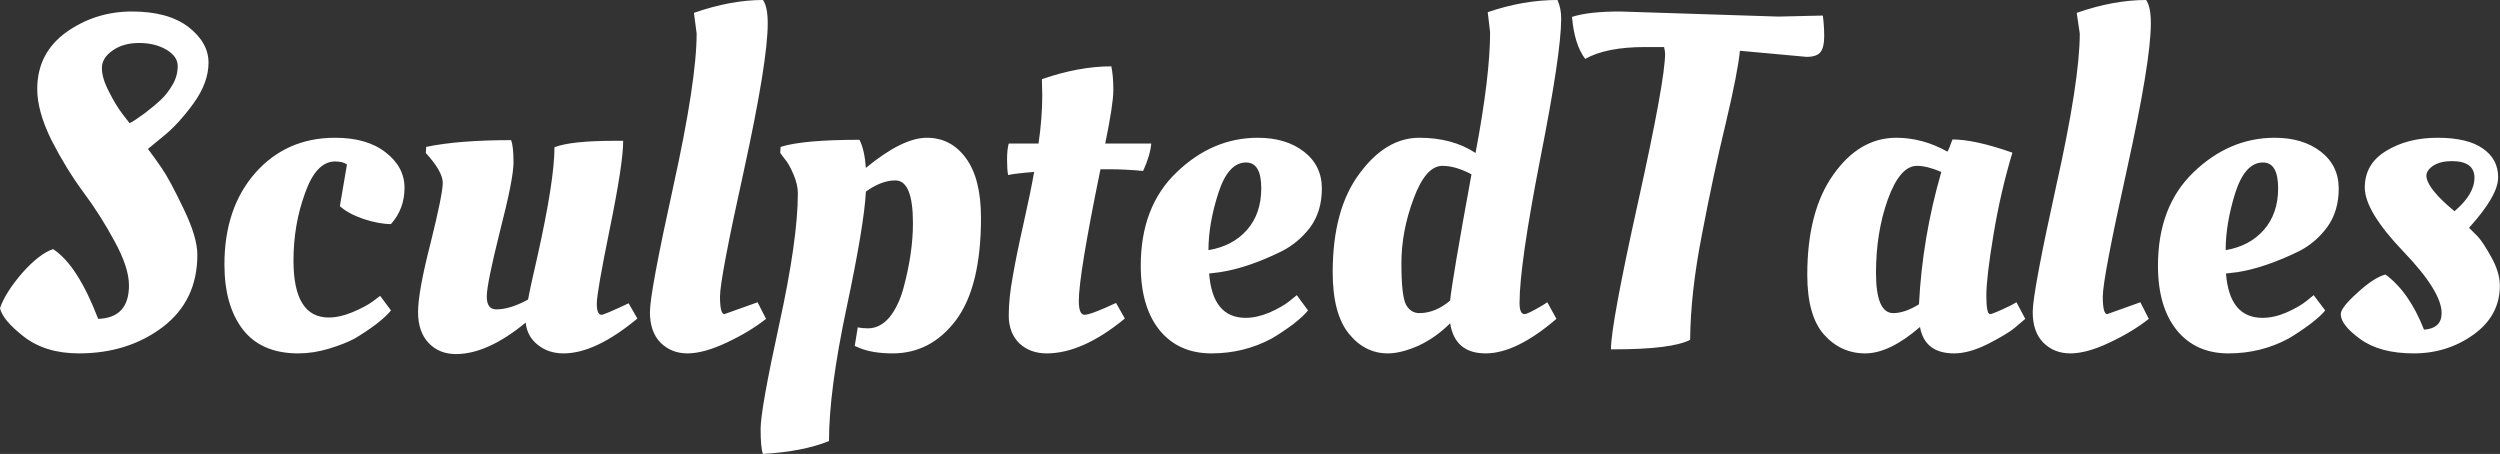 <svg data-v-423bf9ae="" xmlns="http://www.w3.org/2000/svg" viewBox="0 0 330.425 60" class="font"><rect x="0" y="0" width="330.425" height="60" fill="#333333" stroke="none"/><!----><!----><!----><g data-v-423bf9ae="" id="dd4a8de0-cd20-4d48-be57-7e8ed30b2849" fill="white" transform="matrix(4.474,0,0,4.474,-0.984,-16.913)"><path d="M6.05 11.31L6.05 11.31L6.05 11.31Q6.05 12.66 5.03 13.44L5.03 13.44L5.03 13.44Q4.00 14.22 2.55 14.22L2.55 14.22L2.55 14.22Q1.57 14.22 0.93 13.73L0.93 13.73L0.93 13.73Q0.29 13.23 0.22 12.88L0.22 12.88L0.22 12.88Q0.38 12.42 0.88 11.84L0.88 11.84L0.88 11.84Q1.39 11.27 1.79 11.14L1.79 11.14L1.79 11.14Q2.51 11.61 3.12 13.20L3.12 13.20L3.12 13.20Q4.03 13.17 4.03 12.21L4.03 12.21L4.03 12.21Q4.03 11.68 3.60 10.90L3.60 10.90L3.60 10.90Q3.18 10.12 2.67 9.44L2.67 9.44L2.67 9.44Q2.17 8.76 1.74 7.92L1.74 7.92L1.74 7.92Q1.32 7.07 1.32 6.41L1.32 6.41L1.32 6.41Q1.32 5.35 2.18 4.73L2.18 4.73L2.18 4.73Q3.04 4.12 4.12 4.12L4.12 4.12L4.12 4.12Q5.19 4.12 5.79 4.58L5.79 4.58L5.79 4.58Q6.38 5.04 6.38 5.63L6.38 5.63L6.38 5.63Q6.38 6.22 5.94 6.83L5.94 6.83L5.94 6.83Q5.49 7.45 5.04 7.81L5.04 7.81L4.59 8.18L4.59 8.18Q4.76 8.40 5.00 8.75L5.00 8.75L5.00 8.75Q5.24 9.10 5.64 9.94L5.64 9.94L5.64 9.94Q6.05 10.78 6.05 11.31ZM4.98 6.72L4.98 6.72L4.98 6.72Q5.17 6.54 5.32 6.28L5.32 6.28L5.32 6.28Q5.47 6.02 5.47 5.73L5.47 5.73L5.47 5.73Q5.47 5.45 5.14 5.25L5.14 5.25L5.14 5.25Q4.80 5.05 4.33 5.05L4.33 5.05L4.33 5.05Q3.86 5.05 3.55 5.27L3.55 5.27L3.55 5.27Q3.23 5.49 3.23 5.79L3.23 5.79L3.23 5.79Q3.23 6.09 3.44 6.49L3.44 6.49L3.44 6.49Q3.64 6.89 3.84 7.15L3.84 7.15L4.05 7.42L4.05 7.42Q4.19 7.35 4.49 7.13L4.49 7.13L4.49 7.13Q4.79 6.90 4.98 6.72ZM10.12 8.55L10.12 8.55L10.12 8.55Q9.56 8.55 9.23 9.49L9.23 9.49L9.23 9.49Q8.89 10.42 8.89 11.48L8.89 11.48L8.89 11.48Q8.89 13.16 9.93 13.16L9.93 13.16L9.93 13.16Q10.26 13.16 10.64 13.00L10.64 13.00L10.64 13.00Q11.02 12.84 11.24 12.68L11.24 12.68L11.45 12.52L11.77 12.95L11.77 12.95Q11.66 13.10 11.33 13.36L11.33 13.36L11.33 13.36Q10.99 13.61 10.70 13.78L10.70 13.78L10.70 13.78Q10.40 13.94 9.94 14.08L9.94 14.08L9.94 14.08Q9.48 14.22 9.03 14.22L9.03 14.22L9.03 14.22Q7.94 14.22 7.39 13.51L7.39 13.51L7.39 13.51Q6.85 12.80 6.85 11.59L6.85 11.59L6.85 11.59Q6.85 9.93 7.76 8.89L7.76 8.89L7.76 8.89Q8.68 7.85 10.12 7.85L10.12 7.85L10.12 7.85Q11.06 7.85 11.61 8.28L11.61 8.28L11.61 8.28Q12.17 8.71 12.17 9.33L12.17 9.33L12.17 9.33Q12.17 9.95 11.77 10.40L11.77 10.40L11.77 10.40Q11.42 10.40 10.96 10.25L10.96 10.25L10.96 10.25Q10.50 10.09 10.26 9.87L10.26 9.87L10.47 8.64L10.47 8.64Q10.35 8.55 10.12 8.55ZM12.57 13.00L12.57 13.00L12.57 13.00Q12.57 12.40 12.94 10.96L12.94 10.96L12.94 10.96Q13.30 9.51 13.30 9.18L13.30 9.18L13.30 9.18Q13.30 8.85 12.80 8.30L12.80 8.30L12.81 8.12L12.81 8.12Q13.76 7.92 15.32 7.92L15.32 7.92L15.32 7.92Q15.39 8.11 15.39 8.58L15.39 8.58L15.39 8.58Q15.39 9.06 14.99 10.61L14.99 10.61L14.99 10.61Q14.60 12.17 14.60 12.54L14.60 12.54L14.60 12.54Q14.60 12.92 14.88 12.92L14.88 12.92L14.88 12.92Q15.29 12.92 15.82 12.63L15.82 12.63L15.82 12.63Q15.88 12.29 16.10 11.34L16.10 11.34L16.10 11.34Q16.60 9.10 16.60 8.13L16.60 8.13L16.60 8.13Q17.09 7.94 18.37 7.94L18.37 7.94L18.63 7.94L18.63 7.94Q18.63 8.60 18.24 10.51L18.24 10.51L18.24 10.51Q17.85 12.42 17.85 12.75L17.85 12.75L17.85 12.75Q17.85 13.08 17.99 13.08L17.99 13.08L17.99 13.08Q18.07 13.08 18.79 12.74L18.79 12.74L19.05 13.19L19.05 13.19Q17.81 14.22 16.87 14.22L16.87 14.22L16.87 14.22Q16.42 14.22 16.11 13.97L16.11 13.97L16.11 13.97Q15.79 13.72 15.75 13.31L15.75 13.31L15.75 13.31Q14.62 14.24 13.69 14.24L13.69 14.24L13.69 14.24Q13.20 14.24 12.89 13.92L12.89 13.92L12.89 13.92Q12.57 13.59 12.57 13.00ZM20.53 14.22L20.53 14.22L20.53 14.22Q20.05 14.22 19.73 13.90L19.73 13.90L19.73 13.90Q19.42 13.58 19.42 13.00L19.42 13.00L19.42 13.00Q19.42 12.42 20.11 9.29L20.11 9.29L20.11 9.29Q20.80 6.16 20.80 4.77L20.80 4.77L20.72 4.16L20.72 4.16Q21.81 3.78 22.76 3.78L22.76 3.78L22.76 3.78Q22.90 3.98 22.90 4.47L22.90 4.47L22.90 4.47Q22.90 5.59 22.20 8.80L22.20 8.80L22.20 8.80Q21.49 12.01 21.49 12.54L21.49 12.54L21.49 12.54Q21.49 13.06 21.62 13.06L21.62 13.06L22.60 12.71L22.85 13.20L22.85 13.20Q22.37 13.58 21.69 13.90L21.69 13.90L21.69 13.90Q21.01 14.22 20.53 14.22ZM22.76 17.19L22.76 17.19L22.76 17.19Q22.69 17.02 22.69 16.45L22.69 16.45L22.69 16.45Q22.69 15.88 23.24 13.36L23.24 13.36L23.24 13.36Q23.79 10.85 23.79 9.49L23.79 9.49L23.79 9.49Q23.79 9.23 23.66 8.93L23.66 8.93L23.66 8.93Q23.53 8.62 23.39 8.46L23.39 8.46L23.27 8.30L23.28 8.12L23.28 8.12Q23.94 7.91 25.61 7.91L25.61 7.91L25.61 7.91Q25.76 8.20 25.80 8.74L25.80 8.74L25.80 8.74Q26.88 7.85 27.60 7.85L27.60 7.85L27.60 7.85Q28.32 7.85 28.76 8.46L28.76 8.46L28.76 8.46Q29.20 9.06 29.20 10.22L29.20 10.22L29.20 10.22Q29.20 12.25 28.46 13.24L28.46 13.24L28.46 13.24Q27.72 14.22 26.59 14.22L26.59 14.22L26.59 14.22Q26.00 14.22 25.61 14.06L25.61 14.06L25.47 14.00L25.56 13.45L25.56 13.45Q25.69 13.48 25.86 13.48L25.86 13.48L25.86 13.48Q26.22 13.48 26.50 13.15L26.50 13.15L26.50 13.15Q26.77 12.81 26.91 12.29L26.91 12.29L26.91 12.29Q27.19 11.26 27.19 10.37L27.19 10.37L27.19 10.37Q27.19 9.11 26.67 9.11L26.67 9.11L26.67 9.11Q26.26 9.11 25.80 9.44L25.80 9.44L25.80 9.44Q25.75 10.42 25.23 12.87L25.23 12.87L25.23 12.87Q24.71 15.32 24.71 16.81L24.71 16.81L24.71 16.81Q23.95 17.12 22.76 17.19ZM32.87 8.02L34.23 8.02L34.23 8.02Q34.20 8.37 33.99 8.83L33.99 8.83L33.99 8.83Q33.46 8.78 32.98 8.78L32.98 8.78L32.73 8.78L32.73 8.78Q32.09 11.90 32.09 12.67L32.09 12.67L32.09 12.67Q32.09 13.08 32.26 13.08L32.26 13.08L32.26 13.08Q32.44 13.08 33.19 12.73L33.19 12.73L33.45 13.19L33.45 13.19Q32.20 14.22 31.14 14.22L31.14 14.22L31.14 14.22Q30.65 14.22 30.33 13.92L30.33 13.92L30.33 13.92Q30.02 13.61 30.02 13.10L30.02 13.10L30.02 13.10Q30.02 12.59 30.14 11.94L30.14 11.94L30.14 11.94Q30.25 11.30 30.46 10.37L30.46 10.37L30.46 10.37Q30.67 9.44 30.77 8.86L30.77 8.86L30.77 8.86Q30.25 8.90 30.00 8.95L30.00 8.95L30.00 8.95Q29.97 8.78 29.97 8.49L29.97 8.49L29.97 8.49Q29.97 8.20 30.02 8.02L30.02 8.02L30.90 8.02L30.90 8.02Q31.01 7.27 31.01 6.59L31.01 6.59L31.00 6.16L31.00 6.12L31.00 6.12Q32.09 5.74 33.05 5.74L33.05 5.74L33.05 5.74Q33.11 6.02 33.11 6.44L33.11 6.44L33.11 6.44Q33.11 6.86 32.87 8.02L32.87 8.02ZM33.92 11.63L33.92 11.63L33.92 11.63Q33.92 9.88 34.98 8.87L34.98 8.87L34.98 8.87Q36.04 7.85 37.38 7.85L37.38 7.85L37.38 7.85Q38.21 7.85 38.74 8.26L38.74 8.26L38.74 8.26Q39.27 8.67 39.27 9.35L39.27 9.35L39.27 9.35Q39.27 10.02 38.93 10.49L38.93 10.49L38.93 10.49Q38.58 10.95 38.09 11.20L38.09 11.20L38.09 11.20Q37.10 11.69 36.27 11.82L36.27 11.82L35.94 11.86L35.94 11.86Q36.04 13.17 37.02 13.17L37.02 13.17L37.02 13.17Q37.35 13.17 37.73 13.01L37.73 13.01L37.73 13.01Q38.11 12.84 38.32 12.67L38.32 12.67L38.53 12.50L38.86 12.95L38.86 12.95Q38.75 13.10 38.42 13.36L38.42 13.36L38.42 13.36Q38.08 13.61 37.79 13.78L37.79 13.78L37.79 13.78Q36.97 14.22 36.01 14.22L36.01 14.22L36.01 14.22Q35.04 14.22 34.48 13.54L34.48 13.54L34.48 13.54Q33.92 12.85 33.92 11.63ZM35.92 11.17L35.92 11.17Q36.64 11.05 37.06 10.57L37.06 10.57L37.06 10.57Q37.48 10.09 37.48 9.34L37.48 9.34L37.48 9.34Q37.48 8.58 37.03 8.58L37.03 8.58L37.03 8.58Q36.50 8.58 36.21 9.49L36.21 9.49L36.21 9.49Q35.92 10.39 35.92 11.17L35.92 11.17ZM45.93 12.71L46.20 13.20L46.20 13.20Q45.01 14.22 44.11 14.22L44.11 14.22L44.11 14.22Q43.20 14.22 43.06 13.33L43.06 13.33L43.06 13.33Q42.64 13.75 42.13 13.99L42.13 13.99L42.13 13.99Q41.61 14.22 41.22 14.22L41.22 14.22L41.22 14.22Q40.54 14.22 40.07 13.64L40.07 13.64L40.07 13.64Q39.59 13.05 39.59 11.82L39.59 11.82L39.59 11.82Q39.59 9.97 40.38 8.91L40.38 8.91L40.38 8.91Q41.16 7.85 42.15 7.85L42.15 7.85L42.15 7.85Q43.13 7.85 43.81 8.30L43.81 8.30L43.81 8.30Q44.24 6.03 44.24 4.73L44.24 4.73L44.17 4.14L44.17 4.14Q45.22 3.78 46.23 3.78L46.23 3.78L46.23 3.78Q46.34 4.02 46.34 4.33L46.34 4.33L46.34 4.33Q46.34 5.35 45.72 8.48L45.72 8.48L45.72 8.48Q45.11 11.61 45.11 12.73L45.11 12.73L45.11 12.73Q45.11 13.06 45.26 13.06L45.26 13.06L45.26 13.06Q45.35 13.06 45.79 12.80L45.79 12.80L45.93 12.71ZM42.83 8.68L42.83 8.68L42.83 8.68Q42.34 8.68 41.98 9.65L41.98 9.65L41.98 9.65Q41.62 10.61 41.62 11.56L41.62 11.56L41.62 11.56Q41.62 12.50 41.75 12.77L41.75 12.77L41.75 12.77Q41.89 13.03 42.15 13.03L42.15 13.03L42.15 13.03Q42.62 13.03 43.06 12.66L43.06 12.66L43.06 12.66Q43.11 12.10 43.69 8.93L43.69 8.93L43.69 8.93Q43.22 8.68 42.83 8.68ZM48.08 4.12L48.08 4.12L52.75 4.27L54.07 4.24L54.07 4.24Q54.11 4.54 54.11 4.86L54.11 4.86L54.11 4.86Q54.11 5.18 54.00 5.32L54.00 5.32L54.00 5.32Q53.89 5.46 53.59 5.46L53.59 5.46L53.59 5.46Q53.56 5.46 51.62 5.28L51.62 5.28L51.62 5.28Q51.56 5.91 51.20 7.43L51.20 7.43L51.20 7.43Q50.83 8.96 50.50 10.70L50.50 10.70L50.50 10.70Q50.16 12.43 50.15 13.82L50.15 13.82L50.15 13.82Q49.60 14.10 47.91 14.10L47.91 14.10L47.81 14.10L47.81 14.10Q47.81 13.37 48.61 9.76L48.61 9.76L48.61 9.76Q49.41 6.15 49.41 5.36L49.41 5.36L49.41 5.36Q49.41 5.31 49.38 5.17L49.38 5.17L48.82 5.17L48.82 5.17Q47.67 5.17 47.05 5.52L47.05 5.52L47.05 5.52Q46.73 5.10 46.66 4.28L46.66 4.28L46.66 4.28Q47.14 4.12 48.08 4.12ZM57.75 8.26L57.75 8.26L57.75 8.26Q57.78 8.23 57.90 7.90L57.90 7.90L57.90 7.90Q58.56 7.90 59.67 8.29L59.67 8.29L59.67 8.29Q59.32 9.45 59.11 10.72L59.11 10.72L59.11 10.72Q58.90 11.98 58.90 12.52L58.90 12.52L58.90 12.52Q58.90 13.06 59.01 13.06L59.01 13.06L59.01 13.06Q59.09 13.06 59.63 12.80L59.63 12.80L59.79 12.71L60.05 13.20L60.05 13.20Q59.92 13.31 59.72 13.48L59.72 13.48L59.72 13.48Q59.51 13.65 58.95 13.94L58.95 13.94L58.95 13.94Q58.39 14.22 57.95 14.22L57.95 14.22L57.95 14.22Q57.08 14.22 56.94 13.44L56.94 13.44L56.94 13.44Q56.04 14.22 55.32 14.22L55.32 14.22L55.32 14.22Q54.60 14.22 54.10 13.66L54.10 13.66L54.10 13.66Q53.61 13.10 53.61 11.90L53.61 11.90L53.61 11.90Q53.61 10.02 54.38 8.94L54.38 8.94L54.38 8.94Q55.15 7.85 56.24 7.85L56.24 7.85L56.24 7.85Q57.02 7.85 57.75 8.26ZM56.15 13.03L56.15 13.03L56.15 13.03Q56.49 13.03 56.91 12.77L56.91 12.77L56.91 12.77Q57.01 10.79 57.57 8.86L57.57 8.86L57.57 8.86Q57.15 8.68 56.85 8.68L56.85 8.68L56.85 8.68Q56.35 8.68 55.99 9.67L55.99 9.67L55.99 9.67Q55.64 10.65 55.64 11.84L55.64 11.84L55.64 11.84Q55.64 13.03 56.15 13.03ZM61.38 14.22L61.38 14.22L61.38 14.22Q60.90 14.22 60.58 13.90L60.58 13.90L60.58 13.90Q60.27 13.58 60.27 13.00L60.27 13.00L60.27 13.00Q60.27 12.42 60.96 9.29L60.96 9.29L60.96 9.29Q61.66 6.16 61.66 4.77L61.66 4.77L61.57 4.16L61.57 4.16Q62.66 3.78 63.62 3.78L63.62 3.78L63.62 3.78Q63.76 3.98 63.76 4.47L63.76 4.47L63.76 4.47Q63.76 5.59 63.05 8.80L63.05 8.80L63.05 8.80Q62.34 12.01 62.34 12.54L62.34 12.54L62.34 12.54Q62.34 13.06 62.47 13.06L62.47 13.06L63.45 12.71L63.70 13.20L63.70 13.20Q63.22 13.58 62.54 13.90L62.54 13.90L62.54 13.90Q61.87 14.22 61.38 14.22ZM63.97 11.63L63.97 11.63L63.97 11.63Q63.97 9.88 65.02 8.87L65.02 8.87L65.02 8.87Q66.08 7.85 67.42 7.85L67.42 7.85L67.42 7.85Q68.25 7.85 68.78 8.26L68.78 8.26L68.78 8.26Q69.31 8.67 69.31 9.35L69.31 9.35L69.31 9.35Q69.31 10.02 68.97 10.49L68.97 10.49L68.97 10.49Q68.63 10.95 68.14 11.20L68.14 11.20L68.14 11.20Q67.14 11.69 66.32 11.82L66.32 11.82L65.98 11.86L65.98 11.86Q66.08 13.17 67.06 13.17L67.06 13.17L67.06 13.17Q67.40 13.17 67.77 13.01L67.77 13.01L67.77 13.01Q68.15 12.84 68.36 12.67L68.36 12.67L68.57 12.50L68.91 12.95L68.91 12.95Q68.80 13.10 68.46 13.36L68.46 13.36L68.46 13.36Q68.12 13.61 67.83 13.78L67.83 13.78L67.83 13.78Q67.02 14.22 66.05 14.22L66.05 14.22L66.05 14.22Q65.09 14.22 64.53 13.54L64.53 13.54L64.53 13.54Q63.97 12.85 63.97 11.63ZM65.97 11.17L65.97 11.17Q66.68 11.05 67.10 10.57L67.10 10.57L67.10 10.57Q67.52 10.09 67.52 9.34L67.52 9.34L67.52 9.34Q67.52 8.58 67.07 8.58L67.07 8.58L67.07 8.58Q66.54 8.58 66.25 9.49L66.25 9.49L66.25 9.49Q65.97 10.39 65.97 11.17L65.97 11.17ZM74.07 12.22L74.07 12.22L74.07 12.22Q74.07 13.10 73.30 13.66L73.30 13.66L73.30 13.66Q72.52 14.22 71.53 14.22L71.53 14.22L71.53 14.22Q70.53 14.22 69.95 13.80L69.95 13.80L69.95 13.80Q69.37 13.38 69.37 13.06L69.37 13.06L69.37 13.06Q69.37 12.87 69.86 12.43L69.86 12.43L69.86 12.43Q70.35 11.98 70.69 11.89L70.69 11.89L70.69 11.89Q71.39 12.40 71.83 13.52L71.83 13.52L71.83 13.52Q72.35 13.48 72.35 13.03L72.35 13.03L72.35 13.03Q72.35 12.39 71.22 11.21L71.22 11.21L71.22 11.21Q70.08 10.02 70.08 9.32L70.08 9.32L70.08 9.32Q70.08 8.62 70.71 8.24L70.71 8.24L70.71 8.24Q71.34 7.85 72.23 7.85L72.23 7.85L72.23 7.85Q73.12 7.85 73.57 8.17L73.57 8.17L73.57 8.17Q74.02 8.48 74.02 9.02L74.02 9.02L74.02 9.02Q74.02 9.56 73.16 10.51L73.16 10.51L73.16 10.51Q73.26 10.61 73.42 10.77L73.42 10.77L73.42 10.77Q73.57 10.93 73.82 11.38L73.82 11.38L73.82 11.38Q74.07 11.83 74.07 12.22ZM72.73 10.02L72.73 10.02Q73.32 9.52 73.32 9.03L73.32 9.03L73.32 9.03Q73.32 8.54 72.65 8.54L72.65 8.54L72.65 8.54Q72.32 8.54 72.11 8.67L72.11 8.67L72.11 8.67Q71.90 8.81 71.90 8.97L71.90 8.97L71.90 8.97Q71.90 9.28 72.52 9.84L72.52 9.84L72.73 10.02Z"></path></g><!----><!----></svg>